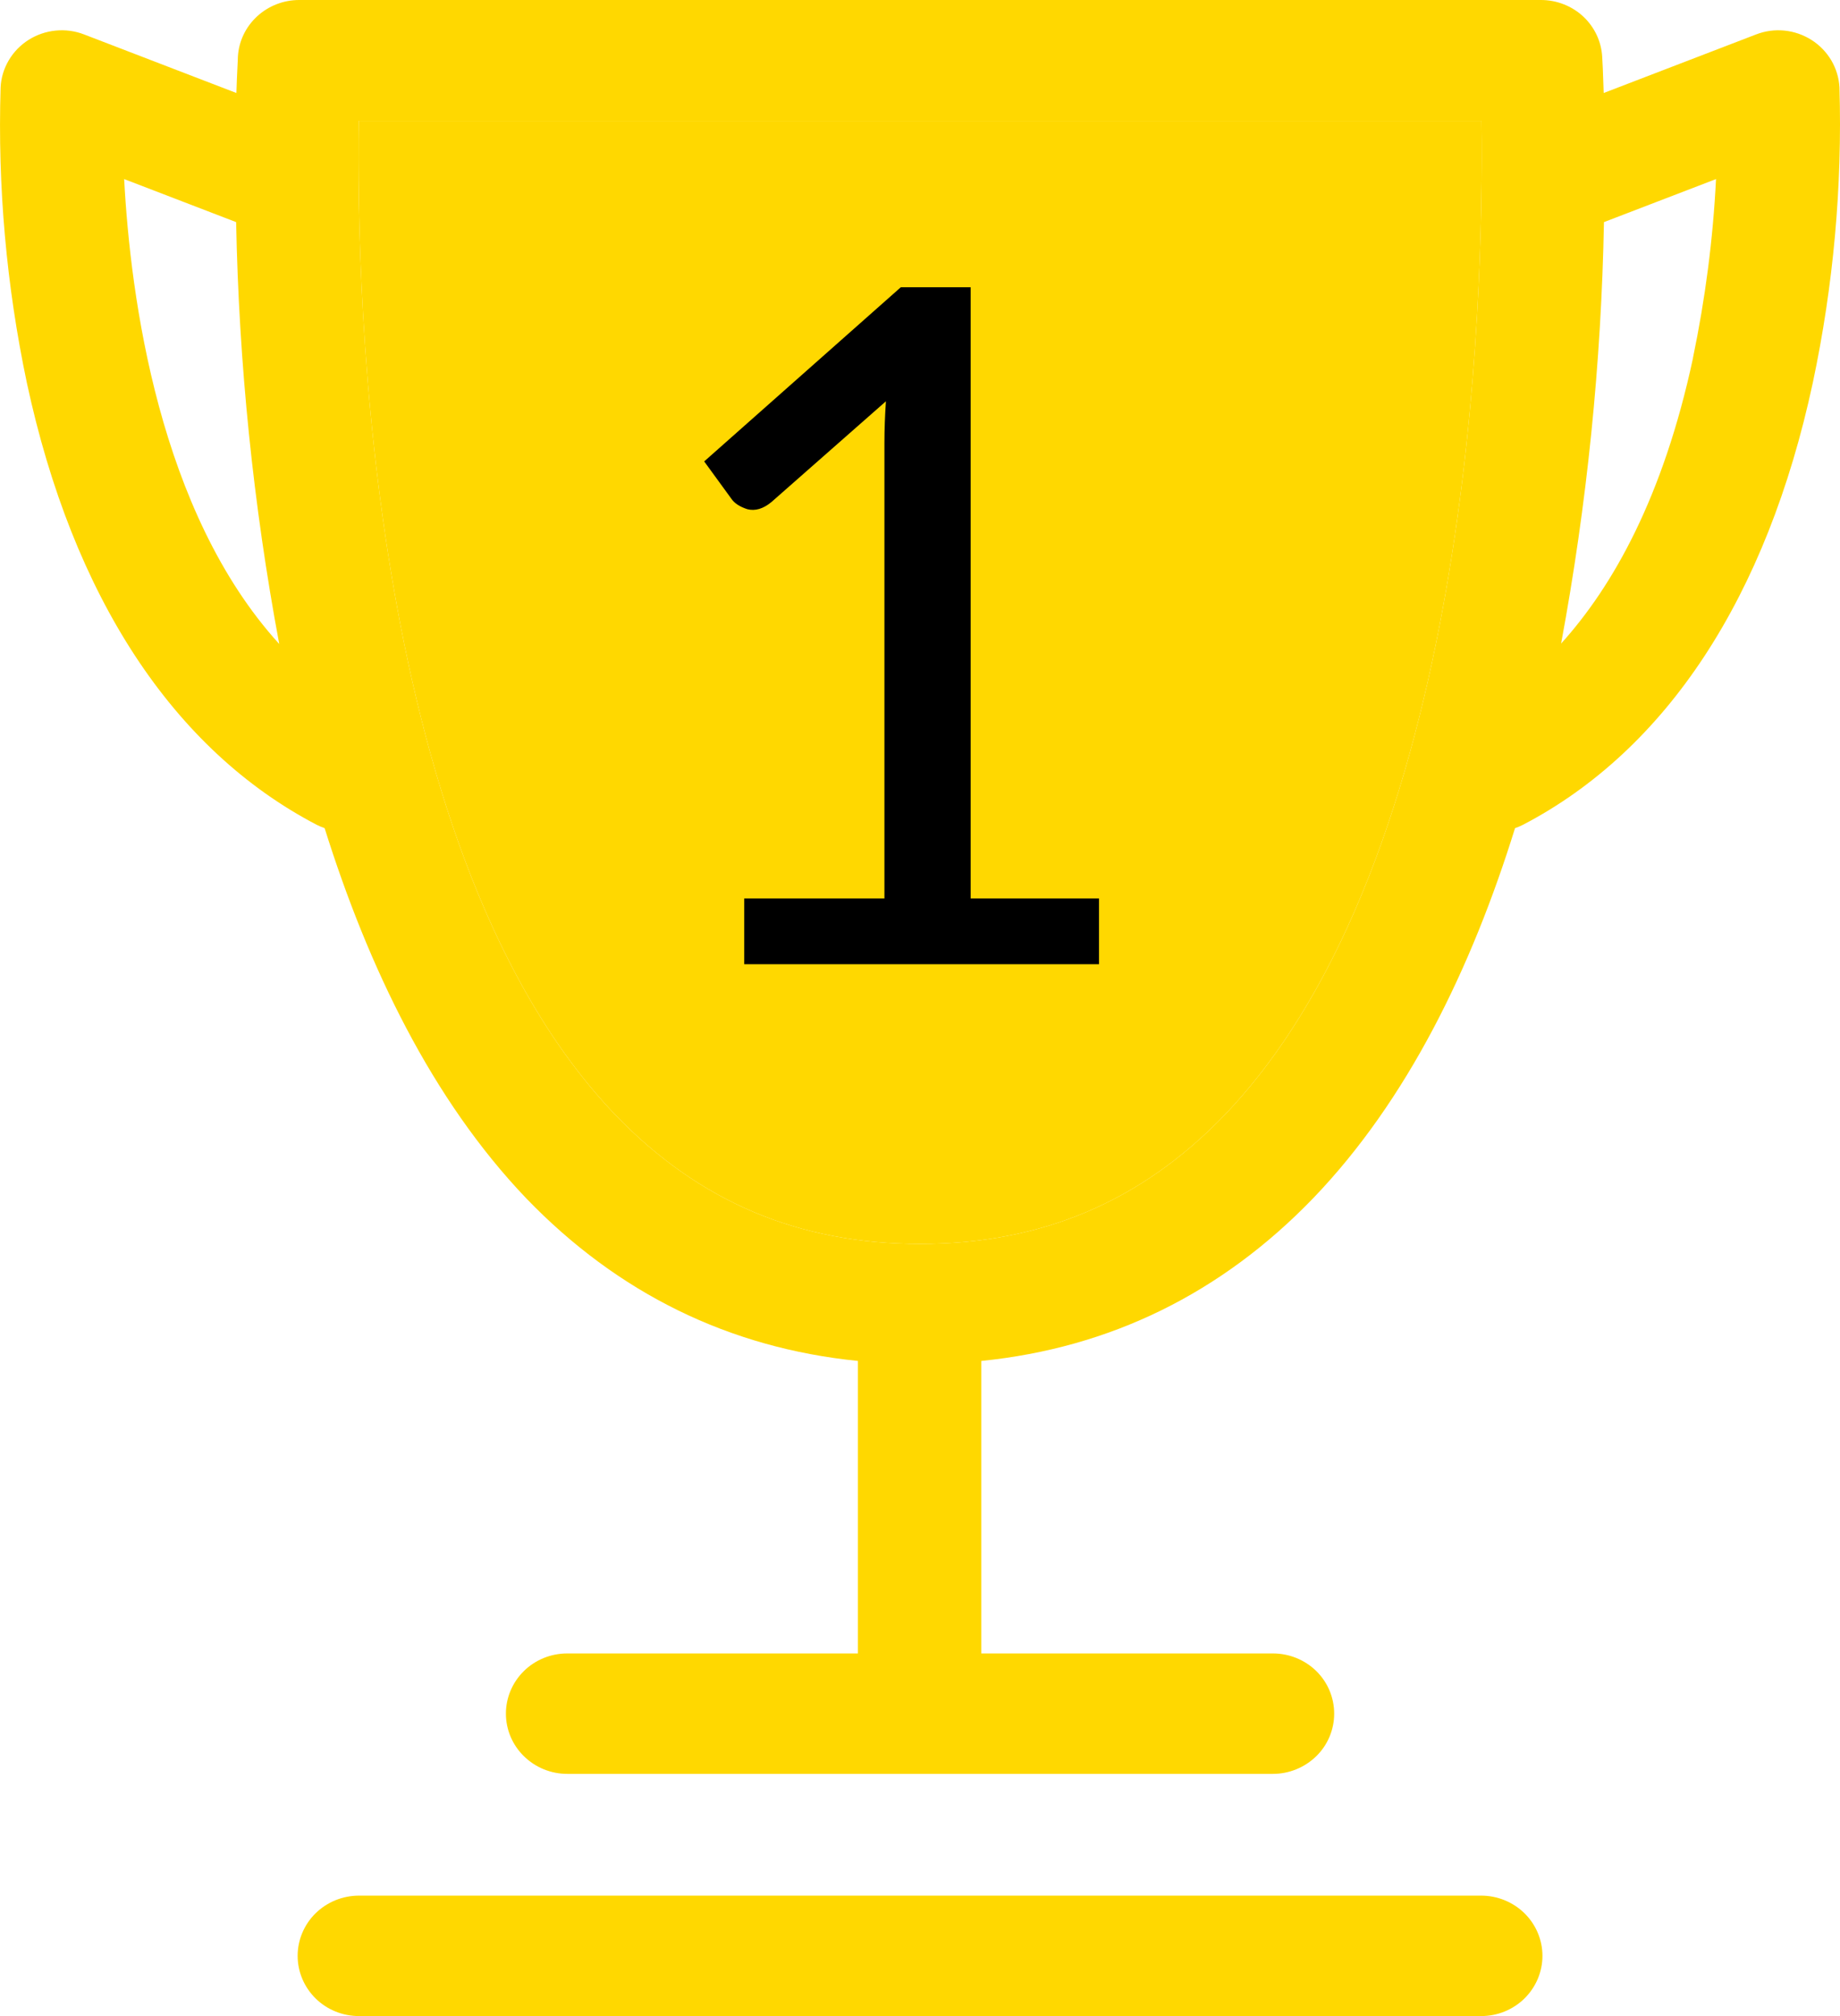 <svg width="21" height="23" viewBox="0 0 21 23" fill="none" xmlns="http://www.w3.org/2000/svg">
<path d="M20.994 0.997C20.988 0.888 20.956 0.783 20.901 0.689C20.845 0.595 20.768 0.515 20.675 0.456C20.582 0.397 20.476 0.36 20.366 0.349C20.256 0.338 20.145 0.353 20.042 0.393L18.303 1.061C18.296 0.832 18.289 0.689 18.286 0.648C18.276 0.472 18.198 0.308 18.068 0.187C17.938 0.067 17.766 -0 17.587 9.18062e-07H3.414C3.236 -0 3.064 0.067 2.934 0.187C2.803 0.308 2.725 0.472 2.715 0.648C2.715 0.689 2.705 0.832 2.698 1.061L0.96 0.393C0.857 0.353 0.745 0.338 0.635 0.349C0.525 0.36 0.419 0.396 0.326 0.455C0.233 0.514 0.155 0.594 0.1 0.688C0.044 0.783 0.012 0.888 0.007 0.997C-0.028 2.127 0.073 3.258 0.306 4.365C0.831 6.809 1.975 8.554 3.615 9.41C3.644 9.425 3.674 9.437 3.705 9.448C4.205 11.041 4.933 12.547 6.003 13.668C7.05 14.755 8.322 15.378 9.791 15.526V18.863H6.474C6.288 18.863 6.11 18.935 5.979 19.064C5.848 19.193 5.774 19.367 5.774 19.55C5.774 19.732 5.848 19.907 5.979 20.035C6.11 20.164 6.288 20.237 6.474 20.237H14.528C14.713 20.237 14.891 20.164 15.023 20.035C15.154 19.907 15.227 19.732 15.227 19.55C15.227 19.367 15.154 19.193 15.023 19.064C14.891 18.935 14.713 18.863 14.528 18.863H11.2V15.526C12.67 15.378 13.941 14.755 14.989 13.668C16.064 12.549 16.795 11.043 17.291 9.448C17.322 9.437 17.352 9.425 17.381 9.41C19.022 8.554 20.166 6.809 20.69 4.365C20.925 3.258 21.027 2.127 20.994 0.997ZM1.417 2.043L2.695 2.534C2.726 4.149 2.89 5.758 3.187 7.347C1.816 5.842 1.489 3.395 1.417 2.043ZM13.97 12.727C13.022 13.708 11.887 14.191 10.501 14.191C9.114 14.191 7.979 13.708 7.031 12.727C4.216 9.802 4.065 3.427 4.094 1.378H16.908C16.937 3.424 16.786 9.798 13.97 12.727ZM19.322 4.086C18.983 5.666 18.411 6.685 17.817 7.342C18.112 5.755 18.276 4.147 18.306 2.534L19.585 2.043C19.551 2.728 19.462 3.41 19.322 4.082V4.086Z" fill="#FFD800"/>
<path d="M13.97 12.727C13.022 13.708 11.887 14.191 10.501 14.191C9.114 14.191 7.979 13.708 7.031 12.727C4.216 9.802 4.065 3.427 4.094 1.378H16.908C16.937 3.424 16.786 9.798 13.97 12.727Z" fill="#FFD800"/>
<path d="M16.905 21.626H4.097C3.911 21.626 3.733 21.699 3.602 21.827C3.471 21.956 3.397 22.131 3.397 22.313C3.397 22.495 3.471 22.67 3.602 22.799C3.733 22.928 3.911 23 4.097 23H16.905C17.09 23 17.268 22.928 17.399 22.799C17.53 22.67 17.604 22.495 17.604 22.313C17.604 22.131 17.53 21.956 17.399 21.827C17.268 21.699 17.09 21.626 16.905 21.626Z" fill="#FFD800"/>
<path d="M8.494 10.25H10.094V5.053C10.094 4.9 10.1 4.742 10.111 4.578L8.805 5.727C8.711 5.805 8.619 5.832 8.529 5.809C8.443 5.781 8.383 5.742 8.348 5.691L8.037 5.264L10.281 3.277H11.078V10.25H12.543V11H8.494V10.25Z" fill="black"/>
</svg>

